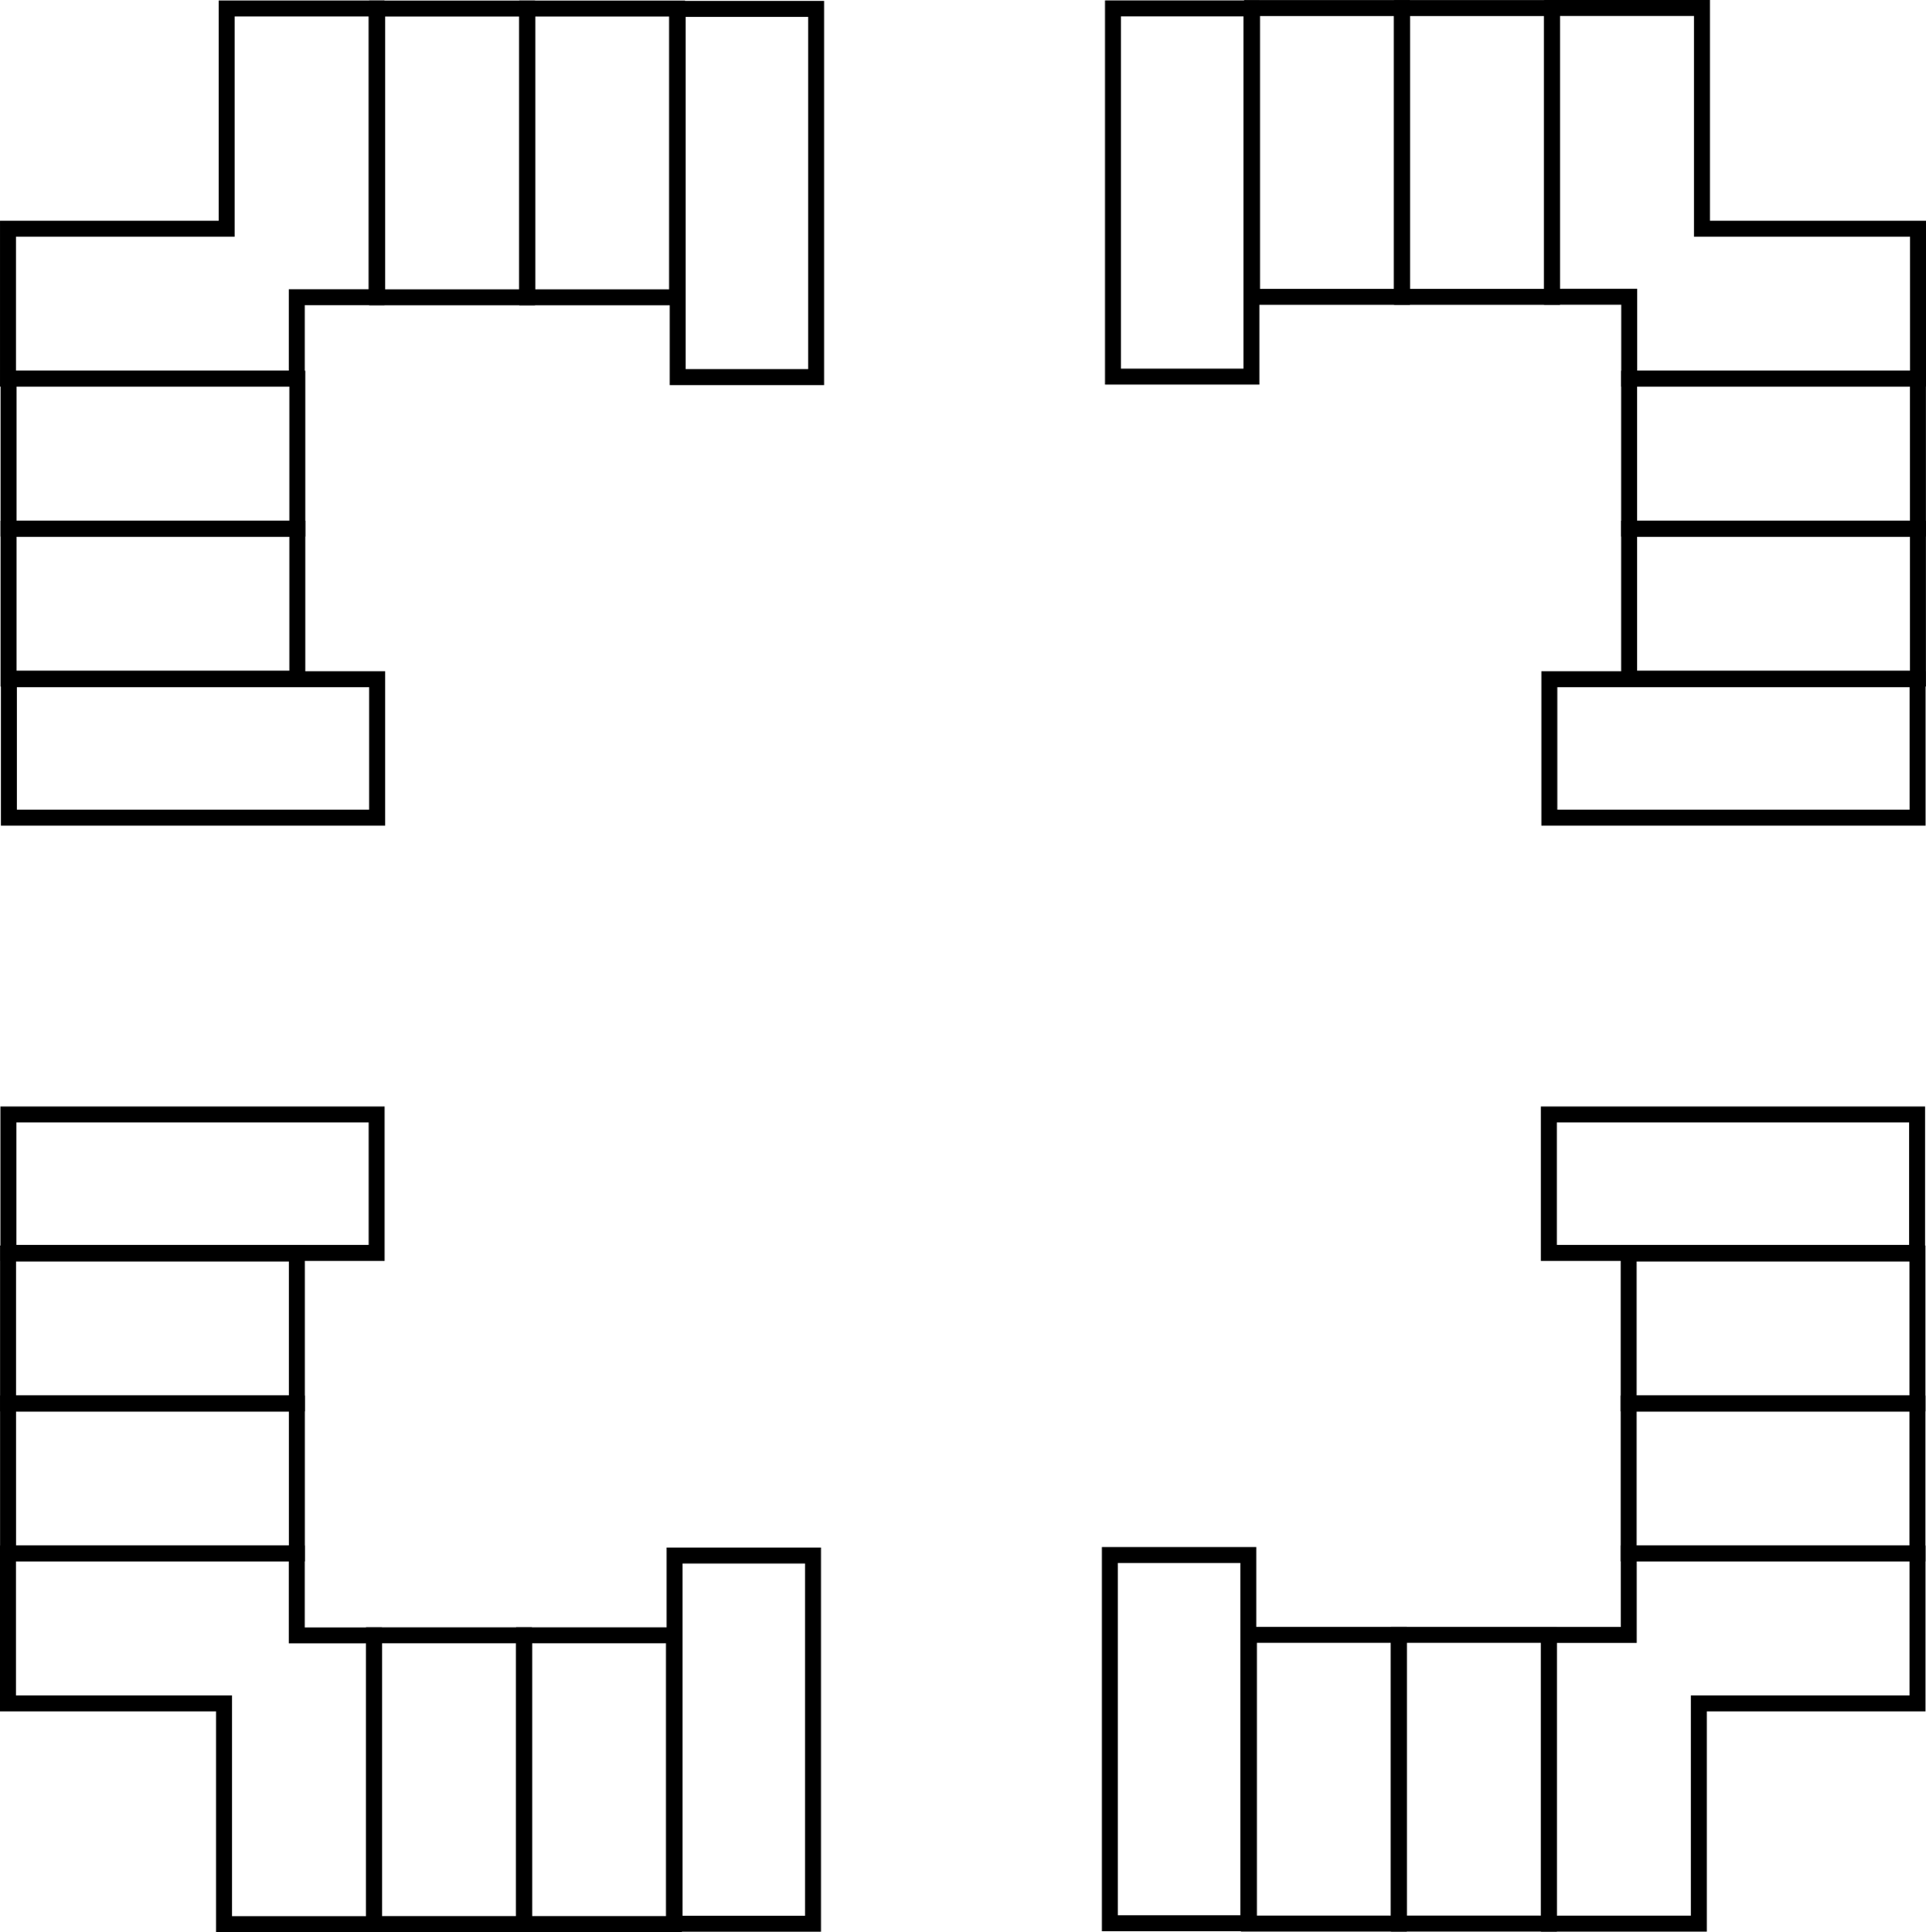<?xml version="1.0" encoding="UTF-8" standalone="no"?>
<svg
   version="1.1"
   id="svg716"
   width="1206.57"
   height="1210.522"
   viewBox="0 0 1206.57 1210.522"
   sodipodi:docname="atwood.svg"
   inkscape:export-filename="atwood.svg"
   inkscape:export-xdpi="96"
   inkscape:export-ydpi="96"
   xmlns:inkscape="http://www.inkscape.org/namespaces/inkscape"
   xmlns:sodipodi="http://sodipodi.sourceforge.net/DTD/sodipodi-0.dtd"
   xmlns="http://www.w3.org/2000/svg"
   xmlns:svg="http://www.w3.org/2000/svg">
  <defs
     id="defs720" />
  <sodipodi:namedview
     id="namedview718"
     pagecolor="#ffffff"
     bordercolor="#000000"
     borderopacity="0.25"
     inkscape:showpageshadow="2"
     inkscape:pageopacity="0.0"
     inkscape:pagecheckerboard="0"
     inkscape:deskcolor="#d1d1d1"
     showgrid="true"
     showguides="true">
    <inkscape:grid
       type="xygrid"
       id="grid830"
       originx="5.309"
       originy="-51.691" />
  </sodipodi:namedview>
  <g
     inkscape:groupmode="layer"
     inkscape:label="Image"
     id="g722"
     transform="translate(5.309,-51.691)">
    <path
       id="rect3364"
       d="m 136.7,57 v 138 h -137 v 93.904 h 180.904 v -51 h 50 V 57 Z"
       inkscape:label="7"
       style="fill:none;stroke:#000000;stroke-width:10;stroke-dasharray:none;stroke-opacity:1" />
    <rect
       id="rect3364-1"
       width="93.904"
       height="180.904"
       x="230.952"
       y="57.048"
       inkscape:label="9"
       style="fill:none;stroke:#000000;stroke-width:10;stroke-dasharray:none;stroke-opacity:1" />
    <rect
       id="rect3364-7"
       width="93.904"
       height="180.904"
       x="324.952"
       y="57.048"
       inkscape:label="11"
       style="fill:none;stroke:#000000;stroke-width:10;stroke-dasharray:none;stroke-opacity:1" />
    <rect
       id="rect3364-1-0"
       width="86.691"
       height="230.696"
       x="419.261"
       y="57.261"
       inkscape:label="13"
       style="fill:none;stroke:#000000;stroke-width:10;stroke-dasharray:none;stroke-opacity:1" />
    <path
       id="rect3364-79"
       d="M 967,56.691 V 237.596 h 48.357 v 51.309 h 180.904 V 195 H 1060.904 V 56.691 Z"
       inkscape:label="21"
       style="fill:none;stroke:#000000;stroke-width:10;stroke-dasharray:none;stroke-opacity:1" />
    <rect
       id="rect3364-1-2"
       width="93.904"
       height="180.904"
       x="-966.952"
       y="56.739"
       transform="scale(-1,1)"
       inkscape:label="19"
       style="fill:none;stroke:#000000;stroke-width:10;stroke-dasharray:none;stroke-opacity:1" />
    <rect
       id="rect3364-7-0"
       width="93.904"
       height="180.904"
       x="-872.952"
       y="56.739"
       transform="scale(-1,1)"
       inkscape:label="17"
       style="fill:none;stroke:#000000;stroke-width:10;stroke-dasharray:none;stroke-opacity:1" />
    <rect
       id="rect3364-1-0-2"
       width="86.691"
       height="230.696"
       x="-778.643"
       y="56.952"
       transform="scale(-1,1)"
       inkscape:label="15"
       style="fill:none;stroke:#000000;stroke-width:10;stroke-dasharray:none;stroke-opacity:1" />
    <rect
       id="rect3364-1-7"
       width="93.904"
       height="180.904"
       x="288.952"
       y="0.048"
       inkscape:label="5"
       transform="matrix(0,1,1,0,0,0)"
       style="fill:none;stroke:#000000;stroke-width:10;stroke-dasharray:none;stroke-opacity:1" />
    <rect
       id="rect3364-7-5"
       width="93.904"
       height="180.904"
       x="382.952"
       y="0.048"
       inkscape:label="3"
       transform="matrix(0,1,1,0,0,0)"
       style="fill:none;stroke:#000000;stroke-width:10;stroke-dasharray:none;stroke-opacity:1" />
    <rect
       id="rect3364-1-0-9"
       width="86.691"
       height="230.696"
       x="477.261"
       y="0.261"
       inkscape:label="1"
       transform="matrix(0,1,1,0,0,0)"
       style="fill:none;stroke:#000000;stroke-width:10;stroke-dasharray:none;stroke-opacity:1" />
    <rect
       id="rect3364-1-2-2"
       width="93.904"
       height="180.904"
       x="-1024.952"
       y="-0.261"
       transform="rotate(-90)"
       inkscape:label="4"
       style="fill:none;stroke:#000000;stroke-width:10;stroke-dasharray:none;stroke-opacity:1" />
    <path
       id="rect3364-79-2"
       d="m -0.309,1025 v 93.904 h 135.357 v 138.309 h 93.902 V 1076.309 H 180.596 V 1025 Z"
       inkscape:label="6"
       style="fill:none;stroke:#000000;stroke-width:10;stroke-dasharray:none;stroke-opacity:1" />
    <rect
       id="rect3364-7-0-8"
       width="93.904"
       height="180.904"
       x="-930.952"
       y="-0.261"
       transform="rotate(-90)"
       inkscape:label="2"
       style="fill:none;stroke:#000000;stroke-width:10;stroke-dasharray:none;stroke-opacity:1" />
    <rect
       id="rect3364-1-0-2-9"
       width="86.691"
       height="230.696"
       x="-836.643"
       y="-0.048"
       transform="rotate(-90)"
       inkscape:label="0"
       style="fill:none;stroke:#000000;stroke-width:10;stroke-dasharray:none;stroke-opacity:1" />
    <path
       id="rect3364-2"
       d="m 1015.049,1025 v 51 h -50 v 180.904 h 93.902 v -138 h 137 V 1025 Z"
       inkscape:label="20"
       style="fill:none;stroke:#000000;stroke-width:10;stroke-dasharray:none;stroke-opacity:1" />
    <rect
       id="rect3364-1-06"
       width="93.904"
       height="180.904"
       x="-965"
       y="-1256.856"
       inkscape:label="18"
       transform="scale(-1)"
       style="fill:none;stroke:#000000;stroke-width:10;stroke-dasharray:none;stroke-opacity:1" />
    <rect
       id="rect3364-7-1"
       width="93.904"
       height="180.904"
       x="-871"
       y="-1256.856"
       inkscape:label="16"
       transform="scale(-1)"
       style="fill:none;stroke:#000000;stroke-width:10;stroke-dasharray:none;stroke-opacity:1" />
    <rect
       id="rect3364-1-0-5"
       width="86.691"
       height="230.696"
       x="-776.691"
       y="-1256.643"
       inkscape:label="14"
       transform="scale(-1)"
       style="fill:none;stroke:#000000;stroke-width:10;stroke-dasharray:none;stroke-opacity:1" />
    <rect
       id="rect3364-1-2-4"
       width="93.904"
       height="180.904"
       x="229"
       y="-1257.165"
       transform="scale(1,-1)"
       inkscape:label="8"
       style="fill:none;stroke:#000000;stroke-width:10;stroke-dasharray:none;stroke-opacity:1" />
    <rect
       id="rect3364-7-0-7"
       width="93.904"
       height="180.904"
       x="323"
       y="-1257.165"
       transform="scale(1,-1)"
       inkscape:label="10"
       style="fill:none;stroke:#000000;stroke-width:10;stroke-dasharray:none;stroke-opacity:1" />
    <rect
       id="rect3364-1-0-2-6"
       width="86.691"
       height="230.696"
       x="417.309"
       y="-1256.952"
       transform="scale(1,-1)"
       inkscape:label="12"
       style="fill:none;stroke:#000000;stroke-width:10;stroke-dasharray:none;stroke-opacity:1" />
    <rect
       id="rect3364-1-7-9"
       width="93.904"
       height="180.904"
       x="-1024.952"
       y="-1195.904"
       inkscape:label="22"
       transform="matrix(0,-1,-1,0,0,0)"
       style="fill:none;stroke:#000000;stroke-width:10;stroke-dasharray:none;stroke-opacity:1" />
    <rect
       id="rect3364-7-5-3"
       width="93.904"
       height="180.904"
       x="-930.952"
       y="-1195.904"
       inkscape:label="24"
       transform="matrix(0,-1,-1,0,0,0)"
       style="fill:none;stroke:#000000;stroke-width:10;stroke-dasharray:none;stroke-opacity:1" />
    <rect
       id="rect3364-1-0-9-7"
       width="86.691"
       height="230.696"
       x="-836.643"
       y="-1195.691"
       inkscape:label="26"
       transform="matrix(0,-1,-1,0,0,0)"
       style="fill:none;stroke:#000000;stroke-width:10;stroke-dasharray:none;stroke-opacity:1" />
    <rect
       id="rect3364-1-2-2-5"
       width="93.904"
       height="180.904"
       x="288.952"
       y="-1196.213"
       transform="rotate(90)"
       inkscape:label="23"
       style="fill:none;stroke:#000000;stroke-width:10;stroke-dasharray:none;stroke-opacity:1" />
    <rect
       id="rect3364-7-0-8-2"
       width="93.904"
       height="180.904"
       x="382.952"
       y="-1196.213"
       transform="rotate(90)"
       inkscape:label="25"
       style="fill:none;stroke:#000000;stroke-width:10;stroke-dasharray:none;stroke-opacity:1" />
    <rect
       id="rect3364-1-0-2-9-5"
       width="86.691"
       height="230.696"
       x="477.261"
       y="-1196"
       transform="rotate(90)"
       inkscape:label="27"
       style="fill:none;stroke:#000000;stroke-width:10;stroke-dasharray:none;stroke-opacity:1" />
  </g>
</svg>
